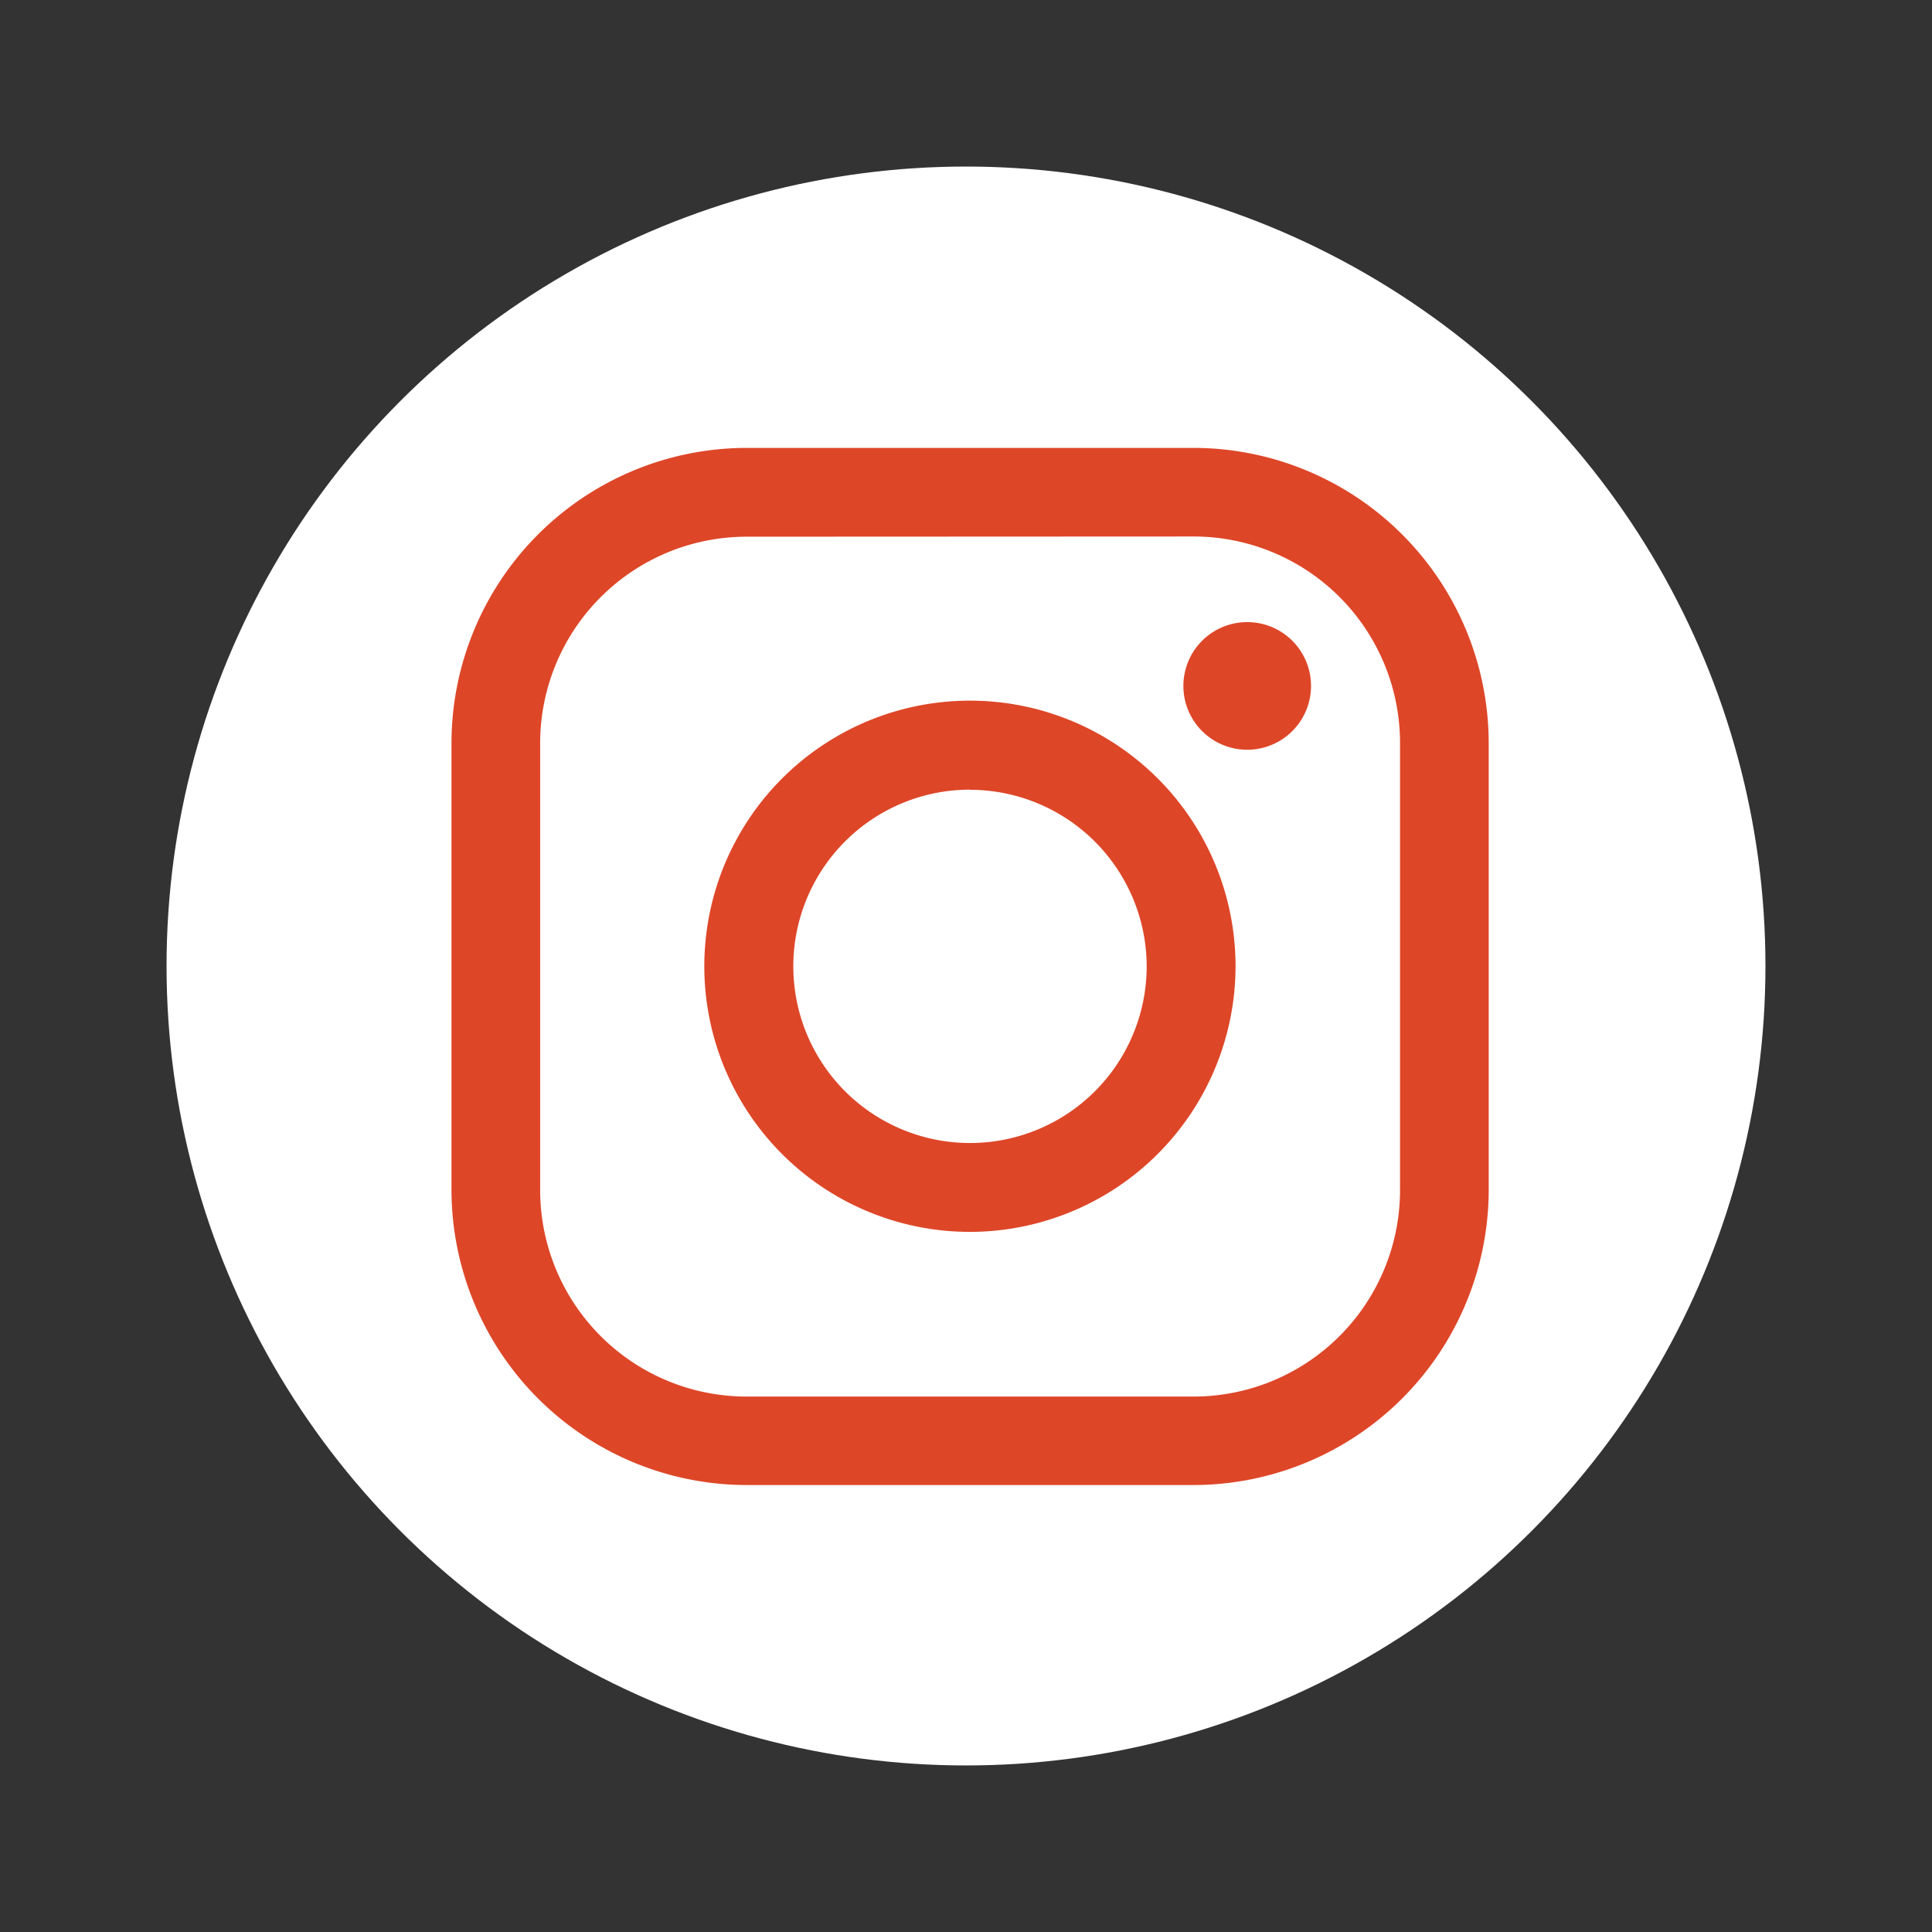 <svg xmlns="http://www.w3.org/2000/svg" width="29" height="29" viewBox="0 0 29 29">
  <rect x="0" y="0" width="29" height="29" fill="#333333" stroke="none"/>
  <g id="InstaOpenMovil" data-name="Grupo 865" transform="translate(0.105 0.051)">
    <circle id="Elipse_35" data-name="Elipse 35" cx="14.5" cy="14.5" r="12" transform="translate(-0.105 -0.051)" fill="#FFF"/>
    <g id="Grupo_144" data-name="Grupo 144" transform="translate(6.672 6.671)">
      <path id="Trazado_234" data-name="Trazado 234" d="M91.627,549.568H84.92a4.436,4.436,0,0,1-4.431-4.431V538.43A4.436,4.436,0,0,1,84.92,534h6.707a4.436,4.436,0,0,1,4.431,4.431v6.707A4.436,4.436,0,0,1,91.627,549.568ZM84.92,535.333a3.1,3.1,0,0,0-3.1,3.1v6.707a3.1,3.1,0,0,0,3.1,3.1h6.707a3.1,3.1,0,0,0,3.1-3.1V538.43a3.1,3.1,0,0,0-3.1-3.1Z" transform="translate(-80.489 -533.999)" fill="#de4628"/>
    </g>
    <g id="Grupo_145" data-name="Grupo 145" transform="translate(10.469 10.469)">
      <path id="Trazado_235" data-name="Trazado 235" d="M118.706,576.2a3.987,3.987,0,1,1,3.986-3.987A3.991,3.991,0,0,1,118.706,576.2Zm0-6.638a2.652,2.652,0,1,0,2.652,2.652A2.655,2.655,0,0,0,118.706,569.564Z" transform="translate(-114.72 -568.229)" fill="#de4628"/>
    </g>
    <path id="Trazado_236" data-name="Trazado 236" d="M181.4,558.5a.958.958,0,1,1-.958-.958A.958.958,0,0,1,181.4,558.5Z" transform="translate(-161.826 -548.255)" fill="#de4628"/>
  </g>
</svg>
